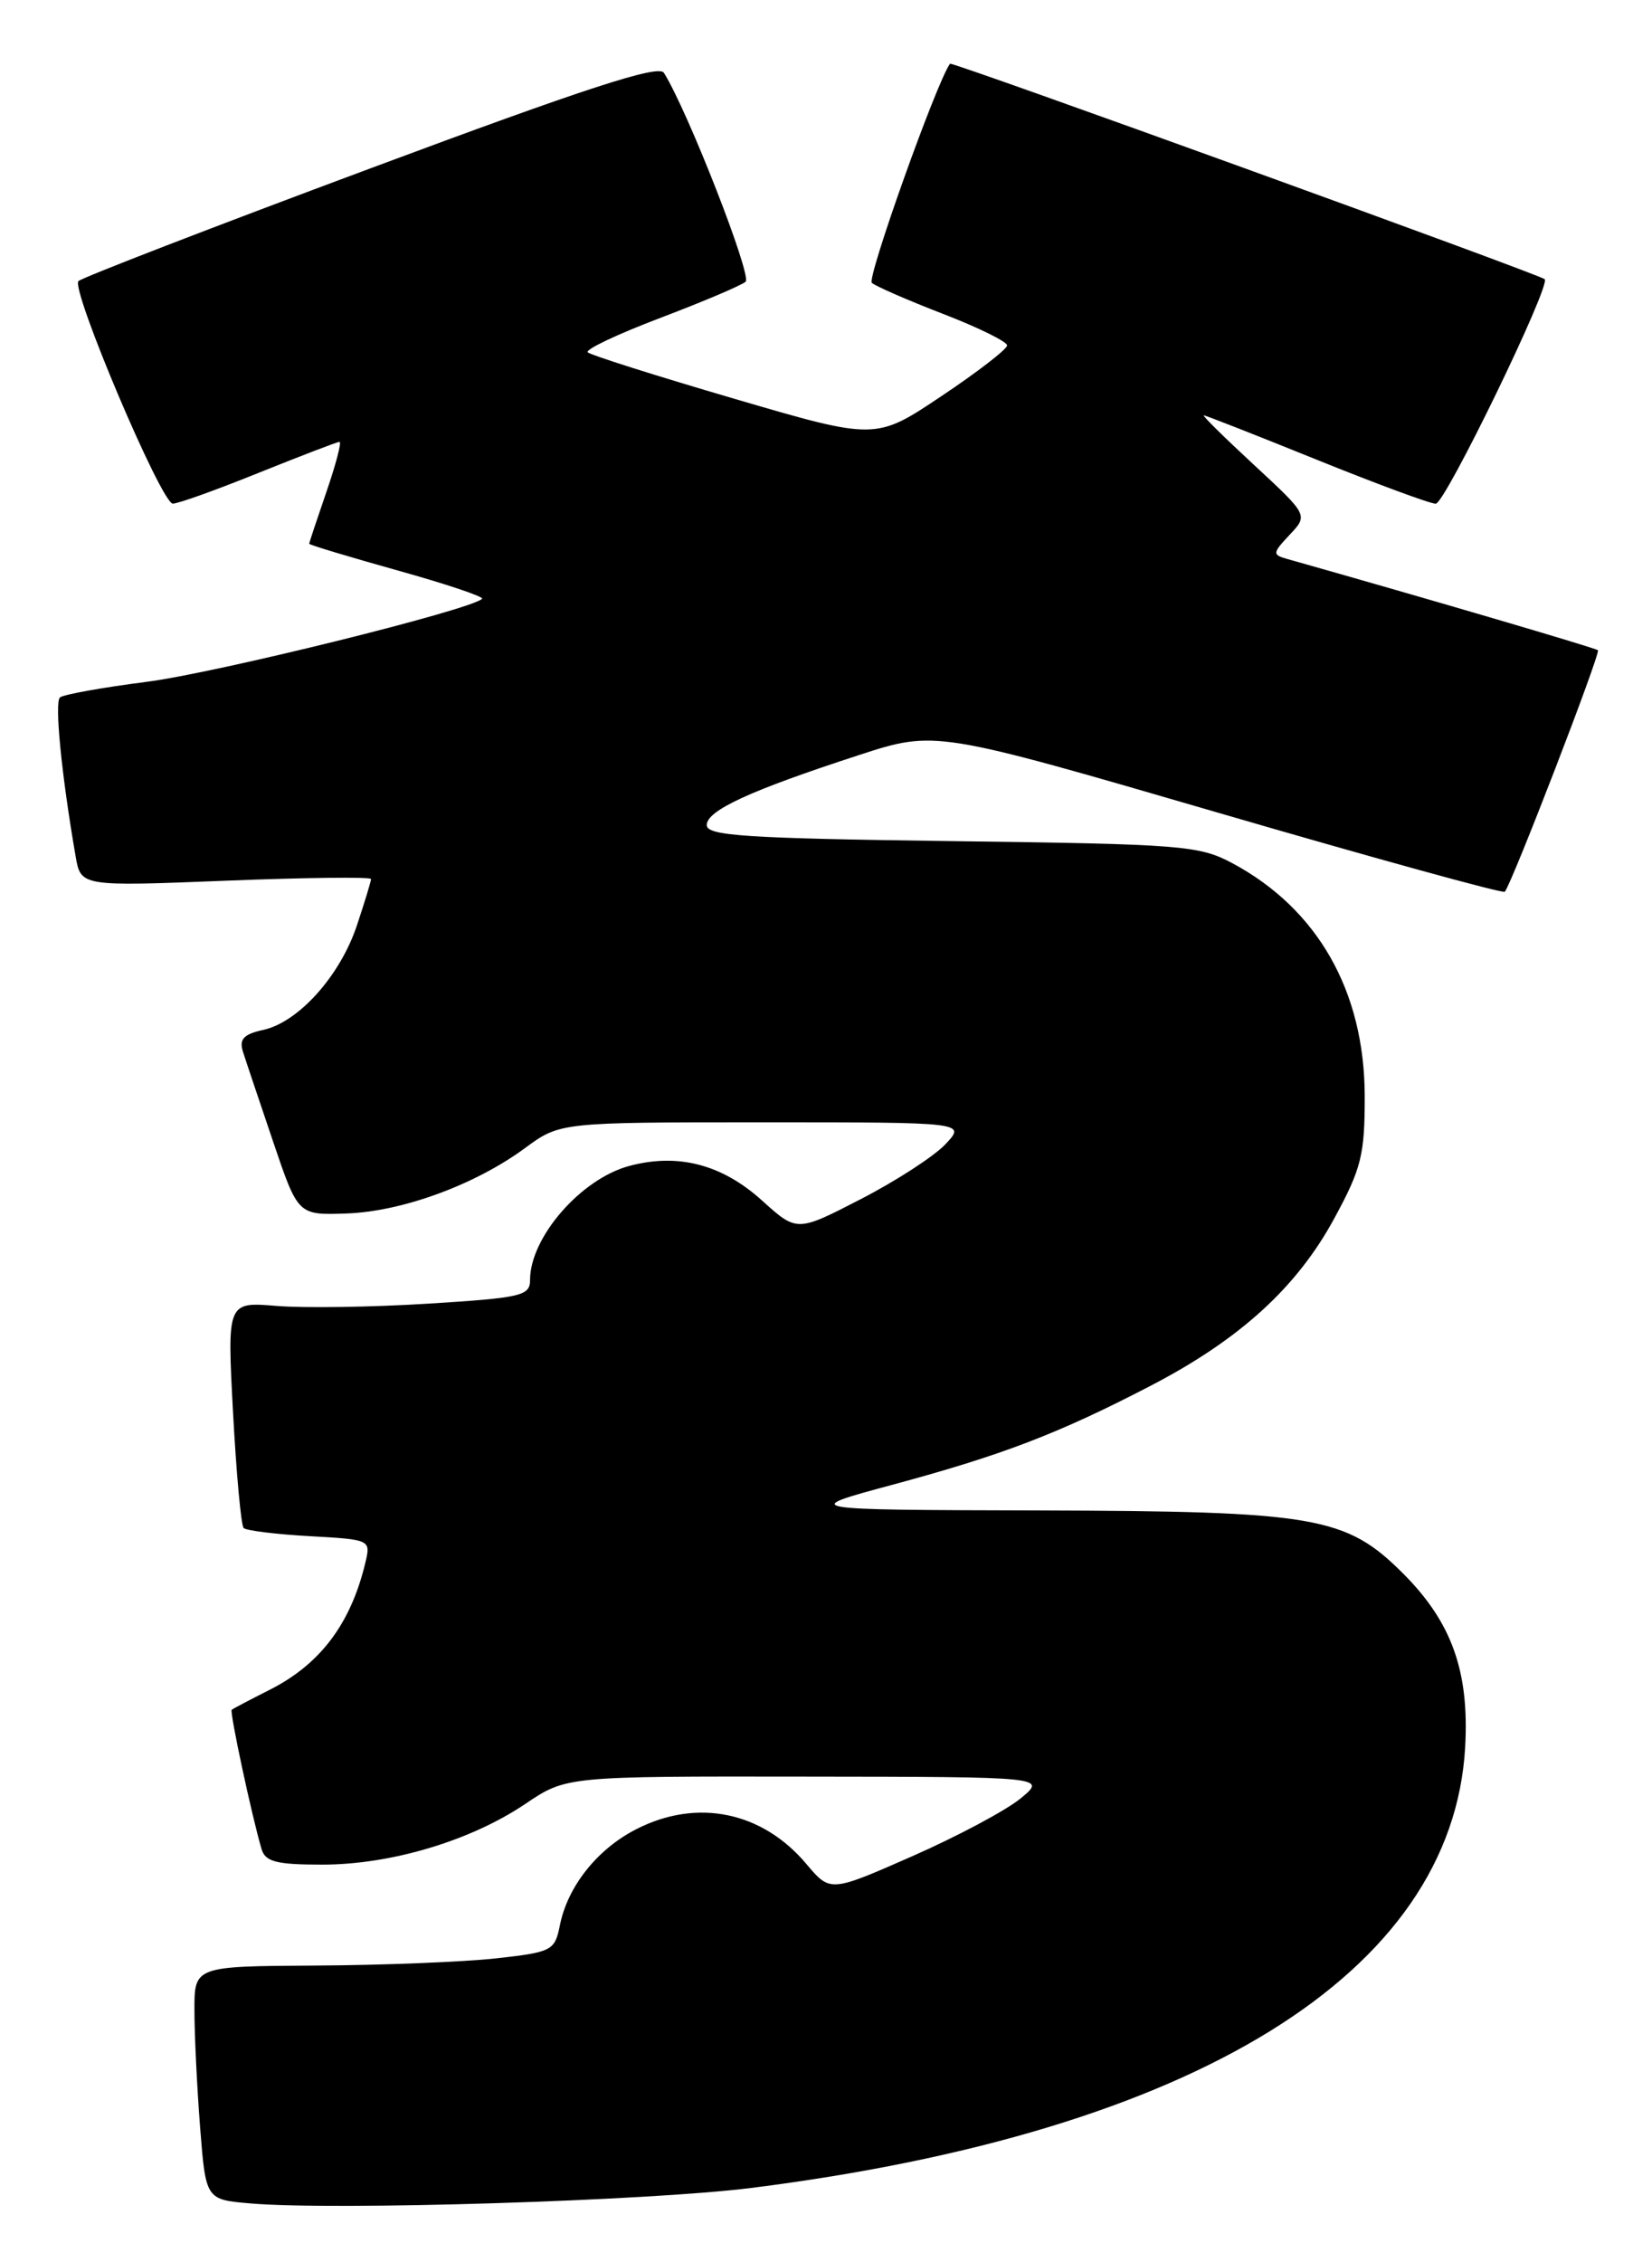 <?xml version="1.0" encoding="UTF-8" standalone="no"?>
<!DOCTYPE svg PUBLIC "-//W3C//DTD SVG 1.1//EN" "http://www.w3.org/Graphics/SVG/1.1/DTD/svg11.dtd" >
<svg xmlns="http://www.w3.org/2000/svg" xmlns:xlink="http://www.w3.org/1999/xlink" version="1.1" viewBox="0 0 187 256">
 <g >
 <path fill="currentColor"
d=" M 85.00 247.59 C 135.24 241.26 164.40 223.27 165.85 197.72 C 166.33 189.14 164.34 183.58 158.83 178.06 C 152.36 171.60 148.98 171.01 117.57 170.92 C 90.50 170.85 90.50 170.85 101.00 168.02 C 113.49 164.65 119.84 162.22 130.29 156.79 C 140.38 151.54 146.83 145.66 151.07 137.81 C 154.11 132.21 154.49 130.66 154.48 124.00 C 154.45 112.16 149.15 102.85 139.50 97.68 C 135.74 95.67 133.81 95.52 107.75 95.18 C 84.41 94.87 80.00 94.58 80.00 93.37 C 80.00 91.71 84.87 89.47 97.18 85.46 C 105.86 82.63 105.86 82.63 137.93 91.98 C 155.57 97.12 170.16 101.14 170.34 100.91 C 171.19 99.86 181.21 73.88 180.88 73.58 C 180.58 73.32 161.73 67.78 145.70 63.25 C 144.01 62.77 144.03 62.60 145.99 60.51 C 148.08 58.29 148.08 58.29 141.98 52.64 C 138.63 49.54 136.05 47.00 136.26 47.00 C 136.47 47.00 142.20 49.25 149.00 52.00 C 155.80 54.75 161.88 57.00 162.52 57.00 C 163.58 57.00 175.62 32.19 174.85 31.59 C 174.03 30.96 107.73 6.94 107.54 7.21 C 106.03 9.25 98.10 31.48 98.69 32.01 C 99.14 32.40 102.76 33.98 106.75 35.52 C 110.74 37.06 114.00 38.66 114.00 39.09 C 114.00 39.51 110.65 42.10 106.56 44.83 C 99.12 49.81 99.12 49.81 83.11 45.12 C 74.30 42.54 66.85 40.18 66.53 39.87 C 66.22 39.55 69.91 37.81 74.73 35.98 C 79.55 34.15 83.90 32.31 84.40 31.88 C 85.15 31.23 77.84 12.52 75.15 8.24 C 74.56 7.28 66.35 9.95 41.93 19.05 C 24.09 25.69 9.22 31.44 8.88 31.81 C 8.01 32.78 18.27 56.98 19.56 56.99 C 20.14 57.00 24.52 55.43 29.29 53.50 C 34.07 51.58 38.18 50.00 38.43 50.00 C 38.69 50.00 38.02 52.55 36.95 55.66 C 35.88 58.77 35.00 61.41 35.00 61.53 C 35.00 61.66 39.50 63.01 45.00 64.55 C 50.49 66.08 54.80 67.53 54.57 67.76 C 53.33 69.01 24.33 76.18 16.56 77.16 C 11.58 77.80 7.18 78.59 6.79 78.92 C 6.15 79.46 6.97 87.74 8.56 96.90 C 9.15 100.31 9.15 100.31 25.57 99.66 C 34.61 99.30 42.00 99.22 42.00 99.47 C 42.00 99.72 41.28 102.08 40.40 104.72 C 38.50 110.42 33.80 115.66 29.81 116.54 C 27.58 117.03 27.05 117.59 27.50 119.01 C 27.82 120.02 29.36 124.59 30.91 129.17 C 33.73 137.50 33.73 137.50 39.14 137.32 C 45.46 137.12 53.75 134.09 59.41 129.93 C 63.39 127.00 63.39 127.00 86.37 127.00 C 109.35 127.00 109.35 127.00 107.02 129.48 C 105.73 130.85 101.42 133.64 97.44 135.69 C 90.21 139.42 90.21 139.42 86.26 135.85 C 81.72 131.75 76.74 130.46 71.22 131.94 C 65.75 133.41 60.00 140.02 60.00 144.84 C 60.00 146.64 59.02 146.86 48.47 147.52 C 42.13 147.92 34.42 148.03 31.33 147.78 C 25.71 147.31 25.71 147.31 26.38 159.85 C 26.75 166.74 27.29 172.62 27.58 172.91 C 27.87 173.20 31.23 173.62 35.04 173.83 C 41.97 174.22 41.98 174.23 41.35 176.86 C 39.70 183.75 36.24 188.34 30.50 191.23 C 28.30 192.34 26.38 193.35 26.23 193.48 C 25.97 193.70 28.52 205.58 29.61 209.25 C 30.04 210.68 31.30 211.00 36.48 211.00 C 44.25 211.00 53.28 208.30 59.46 204.13 C 64.10 201.00 64.10 201.00 91.30 201.04 C 118.50 201.07 118.50 201.07 115.50 203.53 C 113.85 204.88 108.33 207.82 103.24 210.06 C 93.98 214.13 93.98 214.13 91.28 210.93 C 86.29 204.99 78.91 203.47 72.04 206.98 C 67.62 209.23 64.26 213.45 63.38 217.85 C 62.80 220.74 62.50 220.90 56.14 221.61 C 52.49 222.01 43.31 222.38 35.75 222.42 C 22.00 222.50 22.00 222.50 22.01 227.50 C 22.01 230.25 22.30 236.19 22.65 240.70 C 23.29 248.91 23.29 248.91 28.39 249.34 C 37.83 250.15 73.39 249.05 85.00 247.59 Z "/>
</g>
</svg>